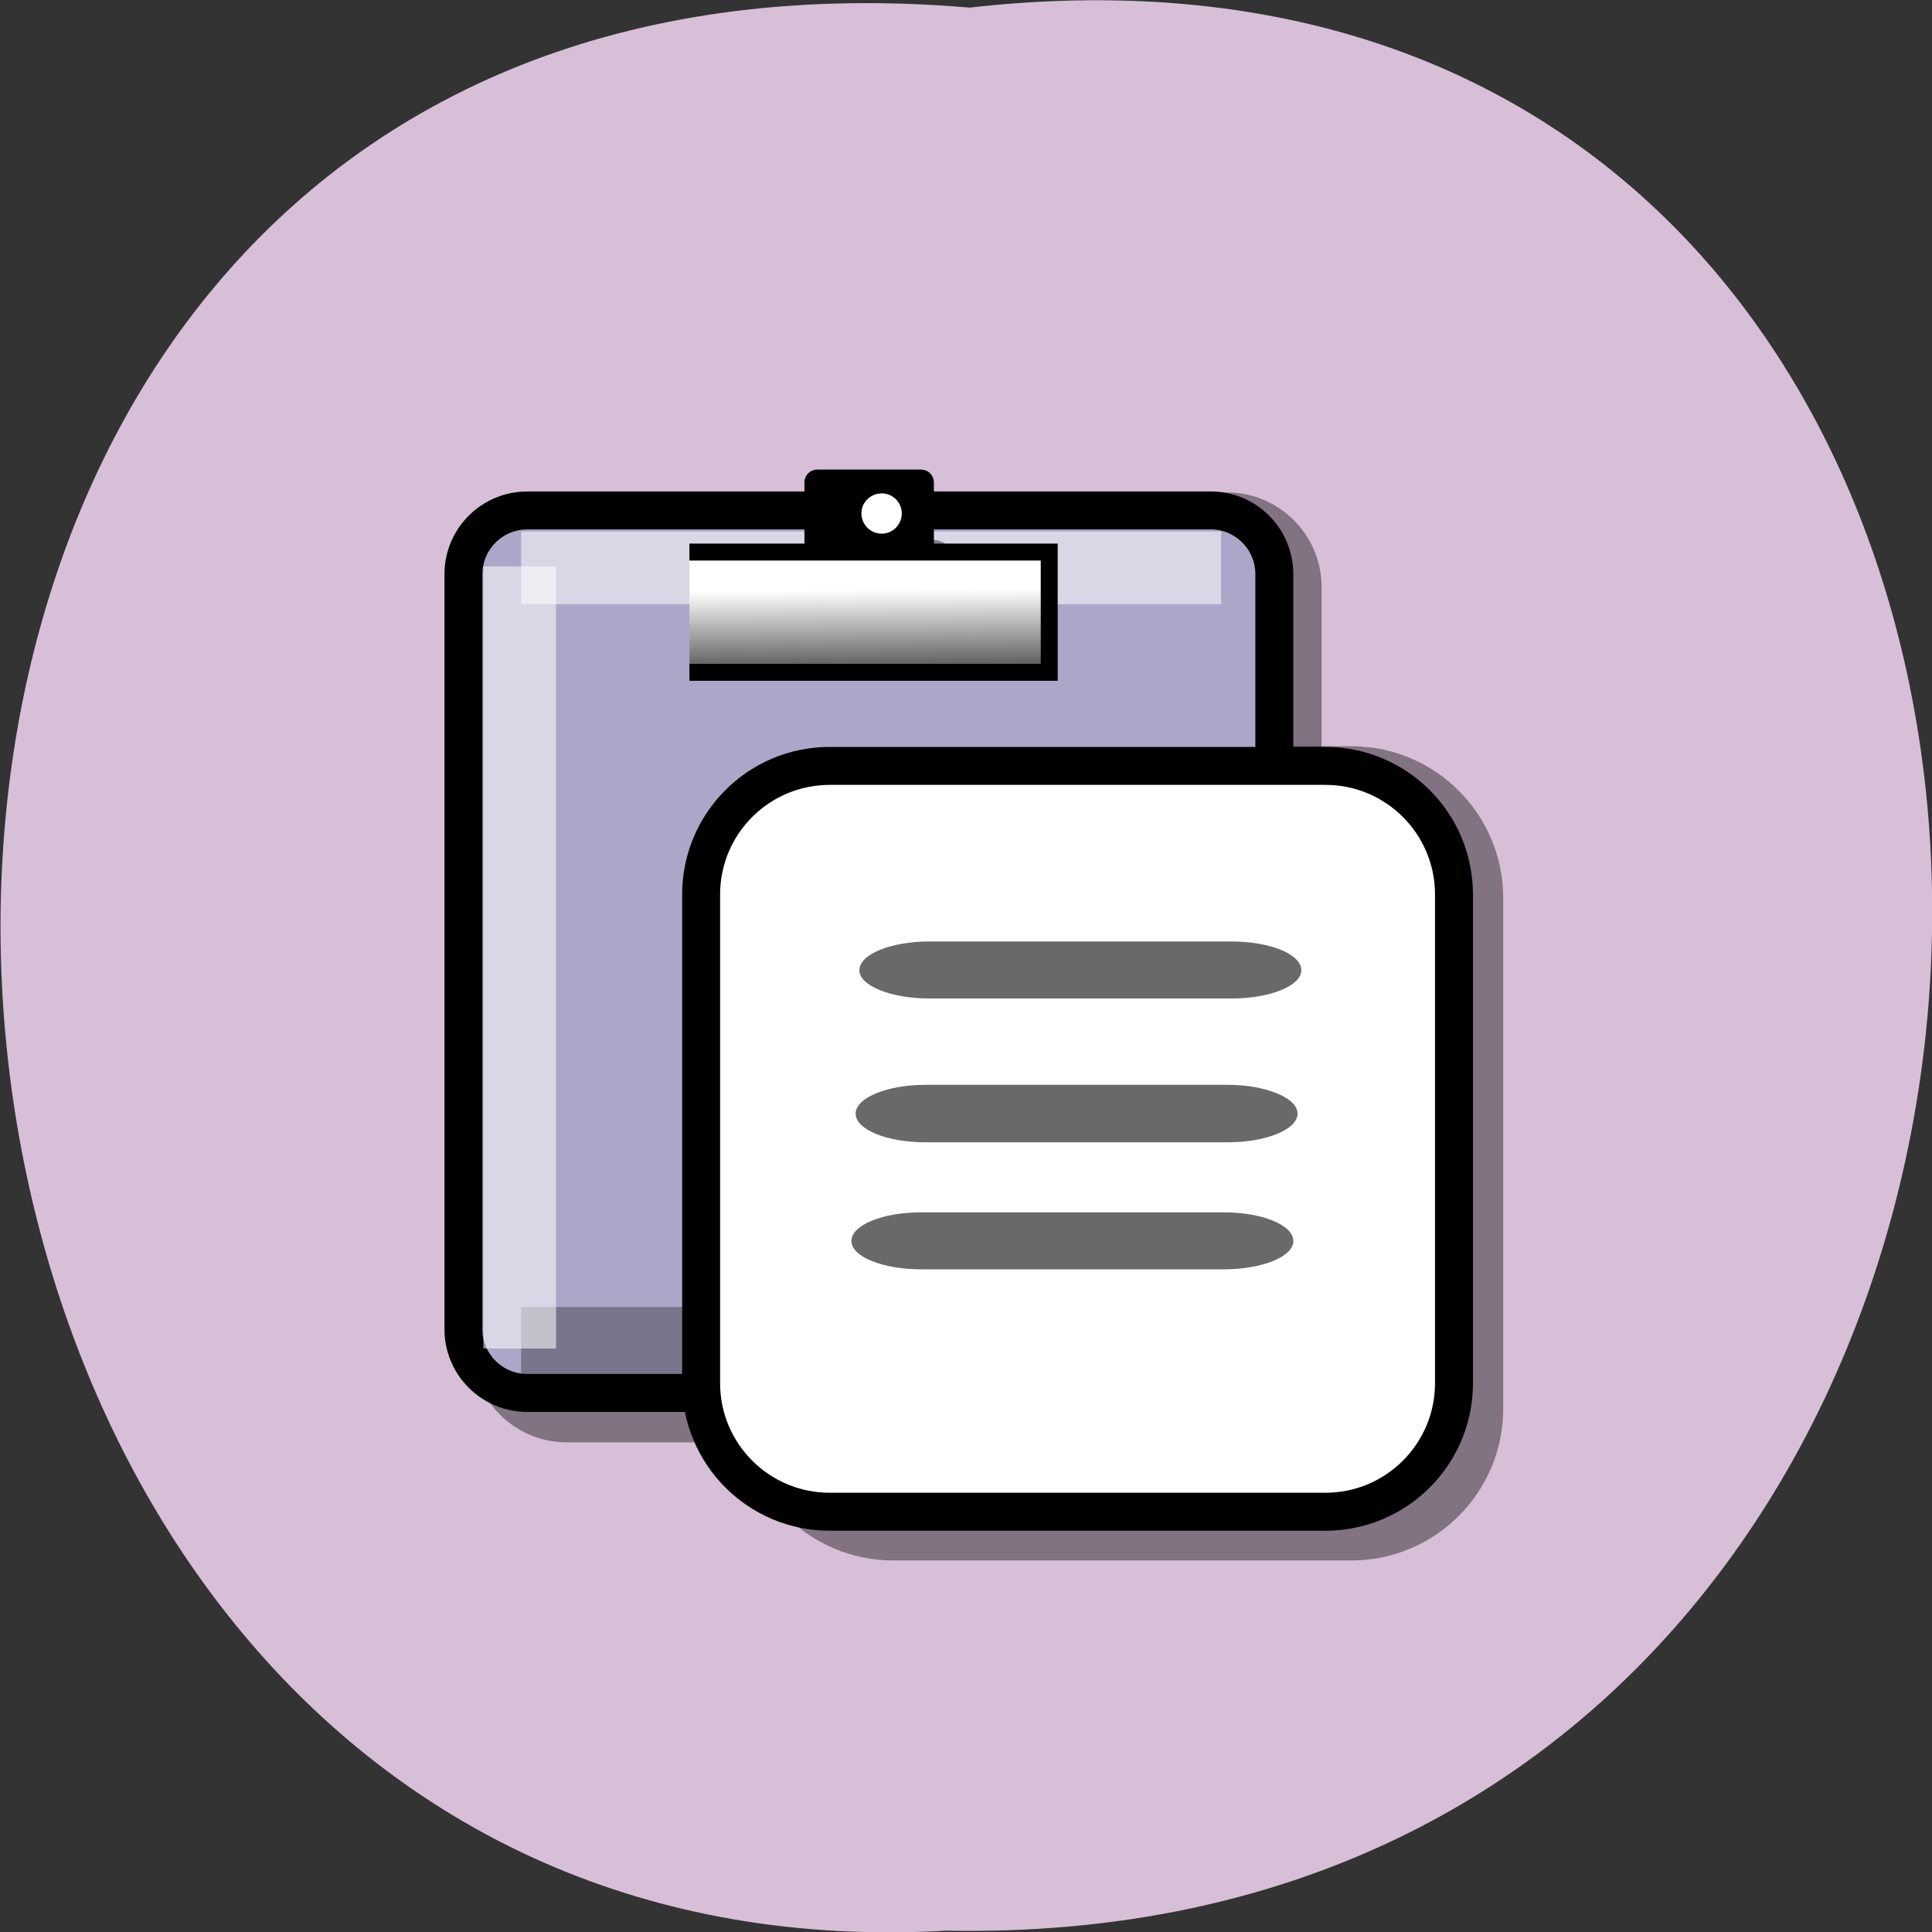<svg xmlns="http://www.w3.org/2000/svg" viewBox="0 0 16 16"><rect x="0" y="0" width="16" height="16" fill="#333333" stroke="none"/><defs><linearGradient id="0" gradientUnits="userSpaceOnUse" x1="40.683" y1="60.12" x2="39.968" y2="31.373" gradientTransform="matrix(1.542 0 0 0.561 4.04 6.787)"><stop stop-color="#000"/><stop offset="1" stop-color="#fff"/></linearGradient></defs><path d="m 8.03 0.063 c 10.734 -1.215 10.586 16.13 -0.191 15.926 c -10.02 0.57 -10.93 -16.871 0.191 -15.926" fill="#d7bfd7"/><g fill-rule="evenodd"><g fill-opacity="0.4"><path d="m 7.398 6.18 h 3.793 c 0.695 0 1.258 0.563 1.258 1.258 v 4.227 c 0 0.695 -0.563 1.258 -1.258 1.258 h -3.793 c -0.695 0 -1.258 -0.563 -1.258 -1.258 v -4.227 c 0 -0.695 0.563 -1.258 1.258 -1.258"/><path d="m 4.695 4.078 h 5.465 c 0.434 0 0.785 0.352 0.785 0.785 v 6.297 c 0 0.434 -0.352 0.785 -0.785 0.785 h -5.465 c -0.434 0 -0.785 -0.352 -0.785 -0.785 v -6.297 c 0 -0.434 0.352 -0.785 0.785 -0.785"/><path d="m 7.289 4.418 h 0.863 c 0.039 0 0.07 0.035 0.07 0.074 v 1.039 c 0 0.043 -0.031 0.074 -0.07 0.074 h -0.863 c -0.043 0 -0.074 -0.031 -0.074 -0.074 v -1.039 c 0 -0.039 0.031 -0.074 0.074 -0.074"/><path d="m 6.223 5.203 h 3 v 1 h -3"/></g><path d="m 20.567 13.711 h 91.31 c 4.688 0 8.5 3.813 8.5 8.5 v 100.88 c 0 4.688 -3.813 8.5 -8.5 8.5 h -91.31 c -4.688 0 -8.5 -3.813 -8.5 -8.5 v -100.87 c 0 -4.688 3.813 -8.5 8.5 -8.5" transform="matrix(0.062 0 0 0.062 3.09 3.377)" fill="#aca6c8" stroke="#000" stroke-width="5.071"/></g><path d="m 4.316 10.824 h 5.797 v 0.602 h -5.797" fill-opacity="0.302"/><path d="m 4.316 4.402 h 5.797 v 0.602 h -5.797" fill="#fff" fill-opacity="0.545"/><path d="m 7.914 4.668 c 0 0.113 -0.086 0.203 -0.199 0.203 c -0.109 0 -0.199 -0.09 -0.199 -0.203 c 0 -0.109 0.09 -0.199 0.199 -0.199 c 0.113 0 0.199 0.09 0.199 0.199" fill-rule="evenodd" fill-opacity="0.4"/><path d="m 62.817 75.71 l 77.31 0.125" transform="matrix(0.062 0 0 0.062 3.09 3.377)" fill="none" stroke="#000" stroke-linecap="round" stroke-width="3.803"/><g fill-rule="evenodd"><g fill-opacity="0.4"><path d="m 7.03 8.727 l 3.418 -0.008"/><path d="m 7.04 9.324 l 4.01 -0.004"/><path d="m 7.05 11.141 l 2.191 -0.016"/><path d="m 7.098 11.203 l 4 0.004"/></g><g stroke="#000"><g transform="matrix(0.062 0 0 0.062 3.09 3.377)"><path d="m 59.32 8.836 h 13.875 c 0.625 0 1.125 0.5 1.125 1.125 v 16.688 c 0 0.625 -0.5 1.125 -1.125 1.125 h -13.875 c -0.625 0 -1.125 -0.5 -1.125 -1.125 v -16.688 c 0 -0.625 0.5 -1.125 1.125 -1.125" stroke-width="1.166"/><path d="m 42.25 19.274 h 48.06 v 16.06 h -48.06" fill="url(#0)" stroke-width="2.264"/></g><g fill="#fff"><path d="m 138.19 25.33 c 0 1.999 -1.589 3.585 -3.523 3.585 c -2 0 -3.592 -1.586 -3.592 -3.585 c 0 -1.93 1.589 -3.516 3.592 -3.516 c 1.934 0 3.523 1.586 3.523 3.516" transform="matrix(0.057 0 0 0.057 -0.373 2.807)" stroke-width="1.25"/><path d="m 61 47.836 h 66.19 c 9.5 0 17.188 7.688 17.188 17.188 v 65.25 c 0 9.5 -7.688 17.188 -17.188 17.188 h -66.19 c -9.5 0 -17.188 -7.688 -17.188 -17.188 v -65.25 c 0 -9.5 7.688 -17.188 17.188 -17.188" transform="matrix(0.062 0 0 0.062 3.09 3.377)" stroke-width="5.071"/></g></g></g><path d="m 4.605 4.691 v 6.477 h -0.602 v -6.477" fill="#fff" fill-opacity="0.545"/><g fill="#696969"><path d="m 7.695 7.797 h 2.504 c 0.32 0 0.578 0.105 0.578 0.238 c 0 0.129 -0.258 0.234 -0.578 0.234 h -2.504 c -0.316 0 -0.578 -0.105 -0.578 -0.234 c 0 -0.133 0.262 -0.238 0.578 -0.238"/><path d="m 7.664 8.984 h 2.504 c 0.316 0 0.578 0.109 0.578 0.238 c 0 0.133 -0.262 0.238 -0.578 0.238 h -2.504 c -0.32 0 -0.578 -0.105 -0.578 -0.238 c 0 -0.129 0.258 -0.238 0.578 -0.238"/><path d="m 7.629 10.04 h 2.504 c 0.32 0 0.578 0.105 0.578 0.238 c 0 0.129 -0.258 0.234 -0.578 0.234 h -2.504 c -0.32 0 -0.578 -0.105 -0.578 -0.234 c 0 -0.133 0.258 -0.238 0.578 -0.238"/></g></svg>